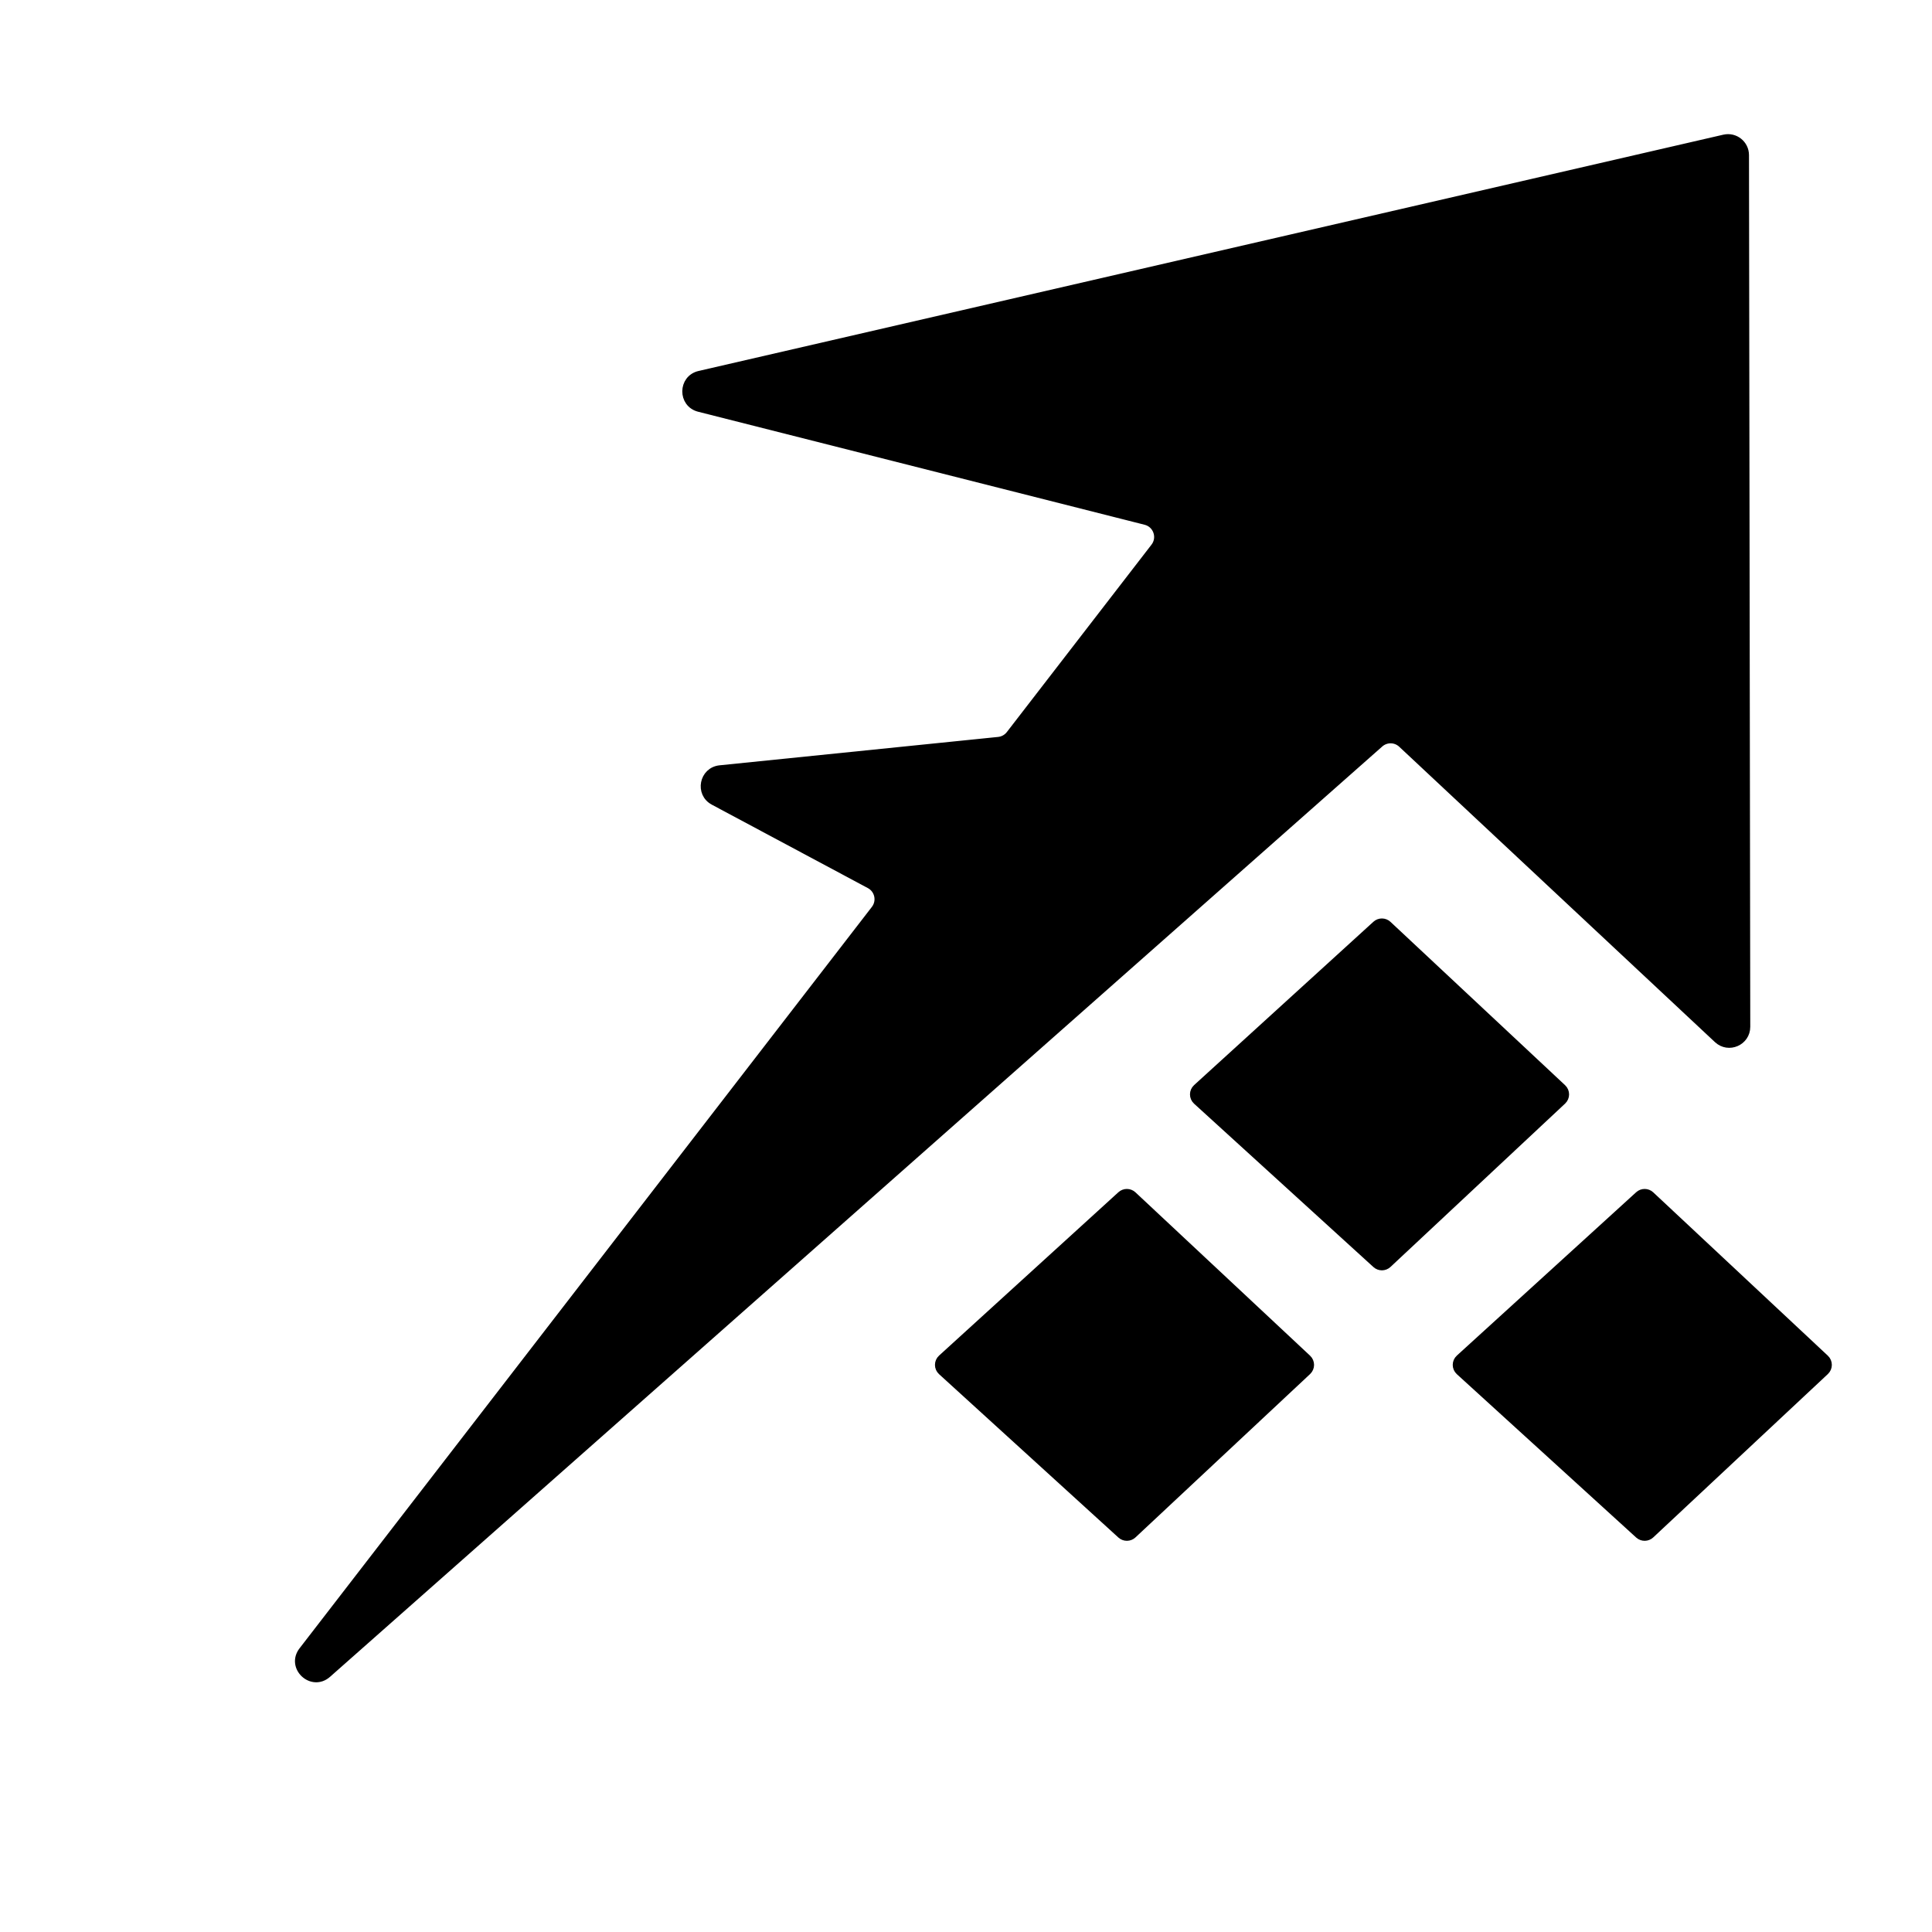 <svg width="250" height="250" viewBox="0 0 250 250" fill="none" xmlns="http://www.w3.org/2000/svg">
<g clip-path="url(#clip0_64_181)">
<path d="M179.558 119.684L202.153 140.822C202.611 141.251 202.611 141.979 202.153 142.407L179.558 163.546C179.145 163.932 178.504 163.936 178.086 163.555L154.881 142.417C154.408 141.987 154.408 141.243 154.881 140.813L178.086 119.675C178.504 119.294 179.145 119.298 179.558 119.684Z" fill="black" stroke="black" stroke-width="1.085" stroke-linejoin="round"/>
<path d="M213.558 154.684L236.153 175.822C236.611 176.251 236.611 176.979 236.153 177.407L213.558 198.546C213.145 198.932 212.504 198.936 212.086 198.555L188.881 177.417C188.408 176.987 188.408 176.243 188.881 175.813L212.086 154.675C212.504 154.294 213.145 154.298 213.558 154.684Z" fill="black" stroke="black" stroke-width="1.085" stroke-linejoin="round"/>
<path d="M146.558 154.684L169.153 175.822C169.611 176.251 169.611 176.979 169.153 177.407L146.558 198.546C146.145 198.932 145.504 198.936 145.086 198.555L121.881 177.417C121.408 176.987 121.408 176.243 121.881 175.813L145.086 154.675C145.504 154.294 146.145 154.298 146.558 154.684Z" fill="black" stroke="black" stroke-width="1.085" stroke-linejoin="round"/>
<path d="M178.506 96.188L42.346 216.574C40.374 218.318 37.582 215.706 39.191 213.622L113.252 117.681C114.072 116.618 113.741 115.073 112.557 114.44L92.363 103.644C90.473 102.634 91.035 99.788 93.166 99.571L129.212 95.898C129.804 95.838 130.346 95.536 130.71 95.065L149.434 70.809C150.389 69.572 149.763 67.762 148.249 67.379L90.468 52.752C88.26 52.193 88.294 49.045 90.513 48.533L223.118 17.957C224.476 17.644 225.774 18.674 225.776 20.069L225.941 132.868C225.943 134.768 223.675 135.754 222.287 134.456L181.426 96.229C180.609 95.464 179.344 95.447 178.506 96.188Z" fill="black" stroke="black" stroke-width="1.085" stroke-linejoin="round"/>
</g>
<defs>
<clipPath id="clip0_64_181">
<rect width="250" height="250" fill="white"/>
</clipPath>
</defs>
</svg>
